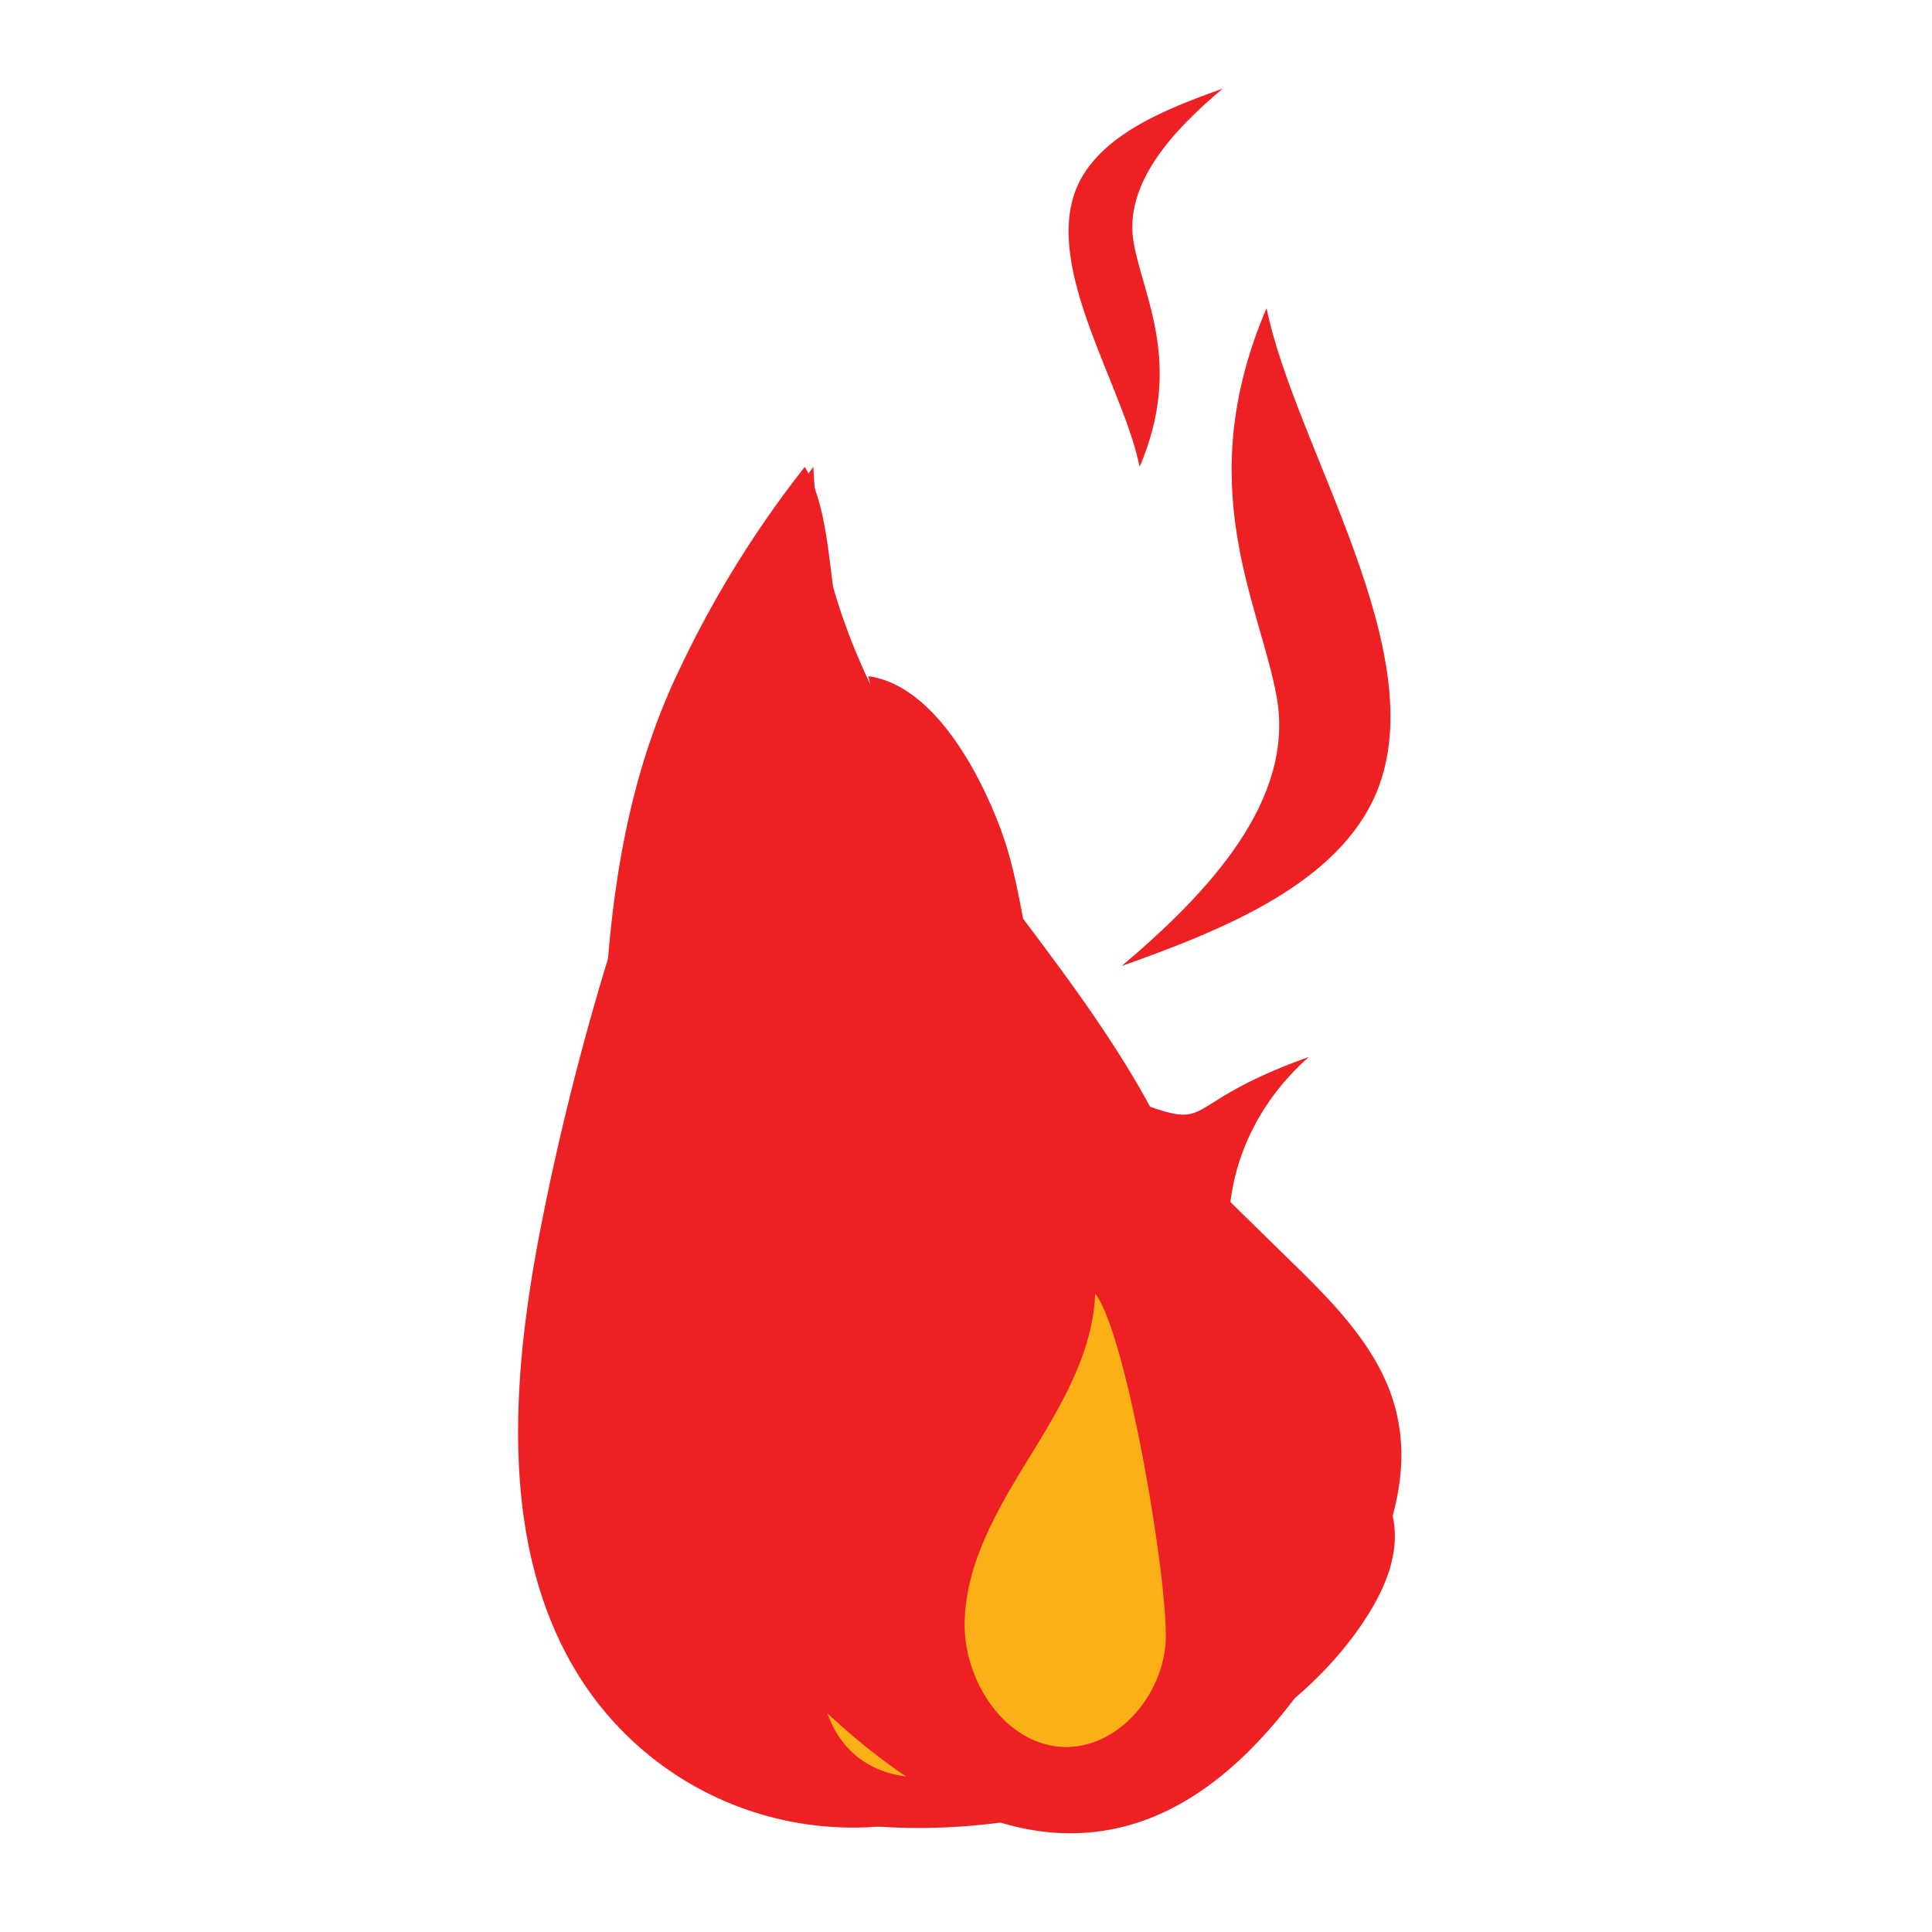 <?xml version="1.0" encoding="utf-8"?>
<svg id="test" image-rendering="auto" baseProfile="basic" version="1.1" preserveAspectRatio="xMidYMid slice" x="0px"
    y="0px" width="140" height="140" xmlns="http://www.w3.org/2000/svg" viewBox="0 0 140 140"
    xmlns:xlink="http://www.w3.org/1999/xlink">
    <defs>

        <style>
            .cls-2 {
                fill: #ed2024;
            }

            .cls-3 {
                fill: #fcb017;
            }
        </style>
    </defs>
    <g id="frame1" data-name="Frame 1">
        <animate id='frame_1' attributeName='display' values='inline;none;none' dur='0.5s' fill='freeze' begin="0.0s"
            repeatCount="indefinite" />
        <!-- <animate attributeName="fill-opacity" values="1;0;0" dur=".25s" repeatCount="indefinite" /> -->
        <path class="cls-2"
            d="M54.19,43.24A195.41,195.41,0,0,0,39.34,88.16C37.08,99.38,36,112,42,121.53A23.43,23.43,0,0,0,65.3,132.17c8.8-1.47,16.57-8.18,20.42-16.89a39,39,0,0,0,.72-28.18c-3.53-10-10.59-17.95-16.66-26.4C64.13,52.84,59.36,44,58.94,33.83,57,36.38,55.62,40.2,54.19,43.24Z" />
        <path class="cls-3"
            d="M56.82,99.24a61.56,61.56,0,0,0-4.59,13.45c-.82,3.77-1.22,7.94.71,11.28,2.59,4.48,8.89,5.88,13.67,3.89s8.06-6.62,9.64-11.55a14.88,14.88,0,0,0,.79-6.4c-.48-3.85-3-7.07-5.27-10.23a82.21,82.21,0,0,1-10-19.13C62.14,87.62,59.77,93,56.82,99.24Z" />

    </g>
    <g id="frame2" data-name="Frame 2">

        <animate id='frame_1' attributeName='display' values='none;inline;none' dur='0.5s' fill='freeze' begin="0.5s"
            repeatCount="indefinite" />
        <path class="cls-2"
            d="M64.59,67.6c-1.45,3.59-4.28,6.7-6.81,9.9A73.88,73.88,0,0,0,42.7,110.19c-.9,5-1.09,10.58,2.48,14.84,2.85,3.41,7.74,5.48,12.74,6.54,15.41,3.28,33.19-2.76,40.75-13.85,1.46-2.15,2.59-4.54,2.38-7-.42-4.85-5.78-8.36-8.91-12.54-5-6.67-3.83-15.83,2.71-21.59-9,3.22-7,5.14-11.28,3.69a13.42,13.42,0,0,1-8.11-8.5C74.2,68.28,74,64.57,72.83,61S68.16,49.71,62.92,49C64.42,55.27,67.21,61.11,64.59,67.6Z" />
        <path class="cls-2"
            d="M99.75,57.42C97,64,88.75,67.35,81.28,70c6.25-5.28,12.59-12,11.23-19.52-1.22-6.74-6.24-15.31-.73-28.15C93.85,32.44,103.94,47.3,99.75,57.42Z" />
        <path class="cls-3"
            d="M65.5,103c-1.89,5.41-5.34,10.33-6,16-.36,2.92.19,6.19,2.41,8.12s5.31,2,8,1.1a22.94,22.94,0,0,0,7.07-4.49c3.6-3,7.46-6.91,6.88-11.56-.42-3.38-3.1-6-5.69-8.18S69.66,91.6,69.66,91.6C70.61,95.65,66.88,99.05,65.5,103Z" />

    </g>
    <g id="frame3" data-name="Frame 3">

        <animate id='frame_1' attributeName='display' values='none;none;inline' dur='0.5s' fill='freeze' begin="1.0s"
            repeatCount="indefinite" />
        <path class="cls-2"
            d="M49.14,48.71c-5.69,11.93-5.61,25.69-5.42,38.9.09,6.2.21,12.55,2.43,18.34s6.24,10.42,10.42,14.84c6.31,6.66,14.54,13.35,23.59,11.84,7.45-1.24,12.84-7.72,16.77-14.18,2.95-4.83,5.57-10.47,4.28-16-1-4.41-4.38-7.85-7.61-11-9.19-9-18.67-18-25.47-29A59.35,59.35,0,0,1,61,46.13c-1-3.86-.73-8.94-2.68-12.3A76.39,76.39,0,0,0,49.14,48.71Z" />
        <path class="cls-3"
            d="M79.36,93.74c-.16,4.32-2.52,8.21-4.78,11.88s-4.59,7.6-4.68,11.92,3,9,7.32,9.06c3.77,0,6.86-3.59,7.23-7.35S81.7,96.7,79.36,93.74" />
        <path class="cls-2"
            d="M78,13.65c1.57-3.79,6.32-5.71,10.61-7.23-3.59,3-7.24,6.92-6.45,11.22.7,3.88,3.59,8.8.42,16.19C81.42,28,75.62,19.47,78,13.65Z" />

    </g>
</svg>